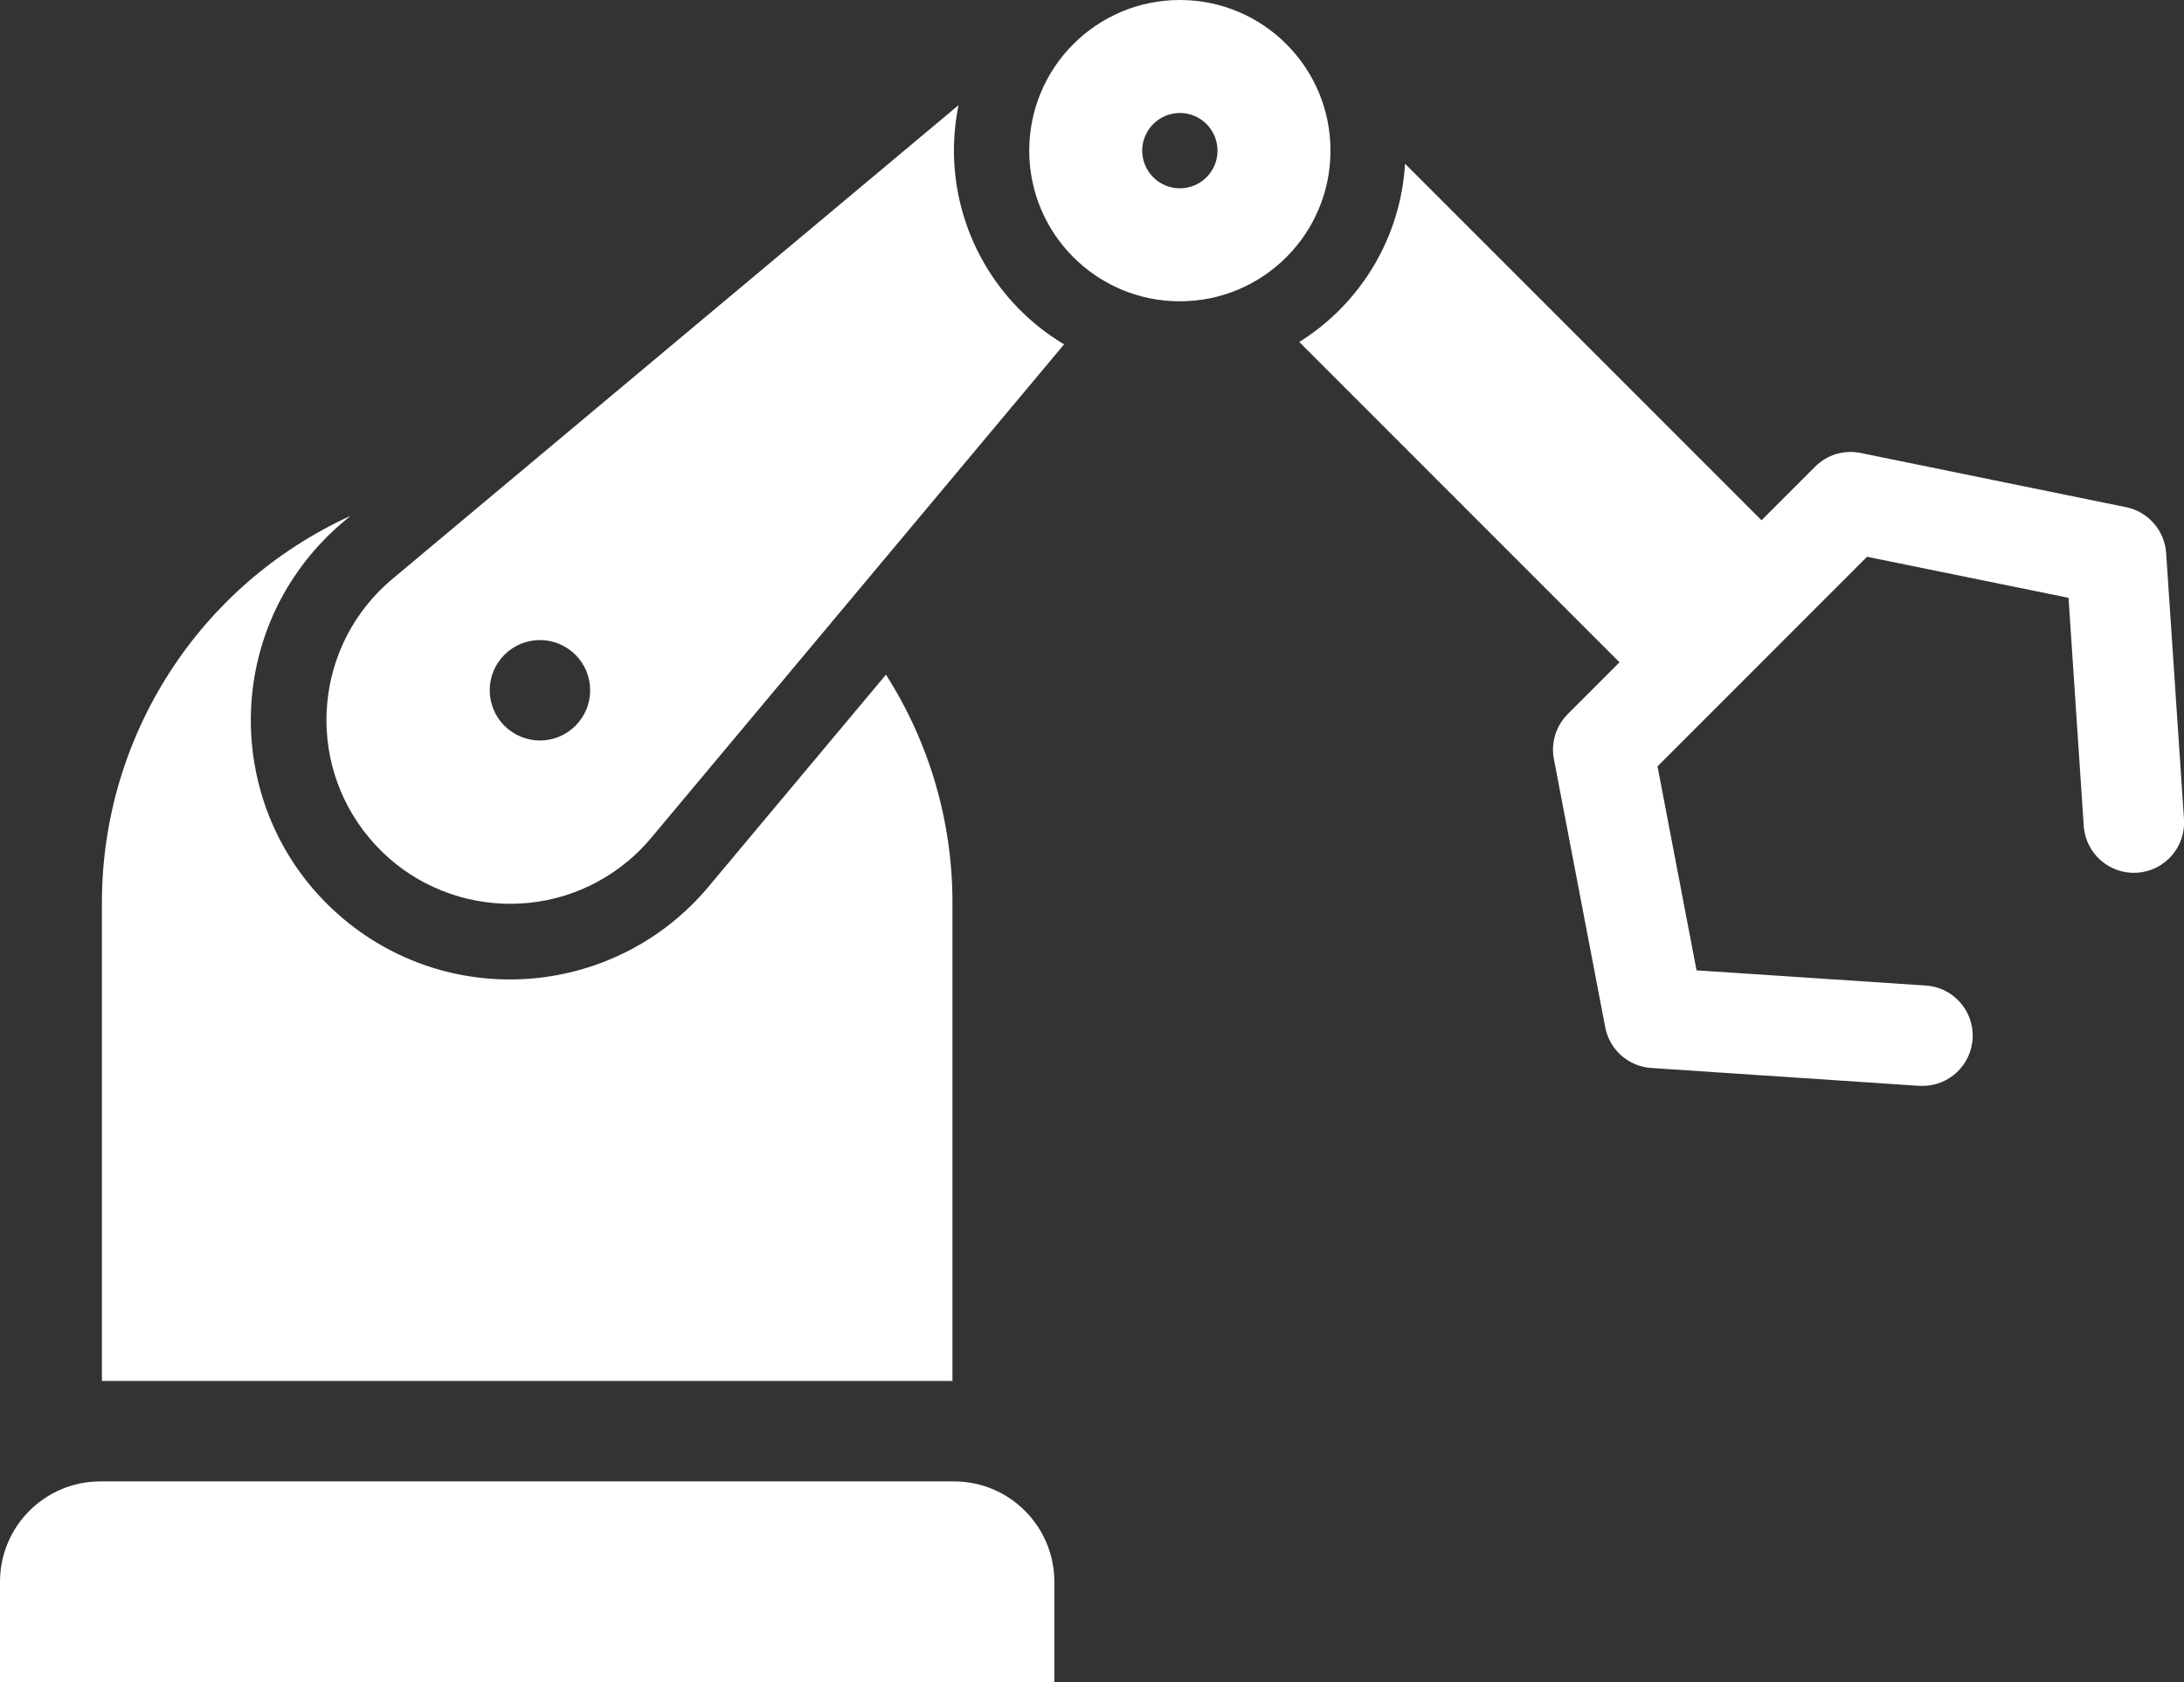 <svg width="87" height="67" viewBox="0 0 87 67" fill="none" xmlns="http://www.w3.org/2000/svg">
<rect x="0" y="0" width="87" height="67" fill="#333333" stroke="none"/>
<path d="M86.288 22.022C86.226 21.125 85.574 20.38 84.693 20.2L74.119 18.041C73.461 17.905 72.78 18.11 72.306 18.586L70.17 20.721L55.97 6.521C55.799 9.431 54.228 12.077 51.756 13.621L64.513 26.378L62.45 28.442C61.981 28.911 61.775 29.581 61.9 30.232L63.945 40.916C64.116 41.809 64.869 42.474 65.776 42.535L76.382 43.242C76.427 43.242 76.472 43.247 76.517 43.247C77.622 43.283 78.546 42.417 78.582 41.312C78.619 40.208 77.753 39.283 76.648 39.247L67.582 38.647L66.027 30.522L74.374 22.175L82.4 23.81L83.006 32.894C83.079 33.997 84.033 34.831 85.136 34.758C86.239 34.685 87.073 33.731 87 32.628L86.288 22.022Z" fill="white"/>
<path d="M37.941 35.941C37.942 32.727 37.023 29.579 35.292 26.87L28.236 35.3C24.585 39.677 18.077 40.265 13.701 36.613C9.324 32.962 8.736 26.455 12.387 22.078C12.784 21.602 13.224 21.162 13.7 20.765L13.96 20.547C7.931 23.298 4.062 29.314 4.06 35.941V55H37.941V35.941Z" fill="white"/>
<path d="M38 6C38 5.391 38.062 4.784 38.184 4.188L15.623 23.065C12.524 25.661 12.117 30.278 14.713 33.377C17.31 36.476 21.927 36.883 25.025 34.287C25.355 34.011 25.659 33.706 25.935 33.377L42.388 13.714C39.671 12.093 38.005 9.164 38 6ZM22.923 28.906C22.142 29.687 20.876 29.687 20.095 28.906C19.313 28.126 19.313 26.859 20.094 26.078C20.875 25.297 22.141 25.297 22.923 26.078C23.704 26.859 23.704 28.125 22.923 28.906Z" fill="white"/>
<path d="M38 59H4C1.791 59 0 60.791 0 63V67H42V63C42 60.791 40.209 59 38 59Z" fill="white"/>
<path d="M47 0C43.686 0 41 2.686 41 6C41 9.314 43.686 12 47 12C50.314 12 53 9.314 53 6C53 2.686 50.314 0 47 0ZM47 7.5C46.172 7.5 45.5 6.828 45.5 6C45.5 5.172 46.172 4.5 47 4.5C47.828 4.5 48.5 5.172 48.5 6C48.5 6.828 47.828 7.5 47 7.5Z" fill="white"/>
</svg>
